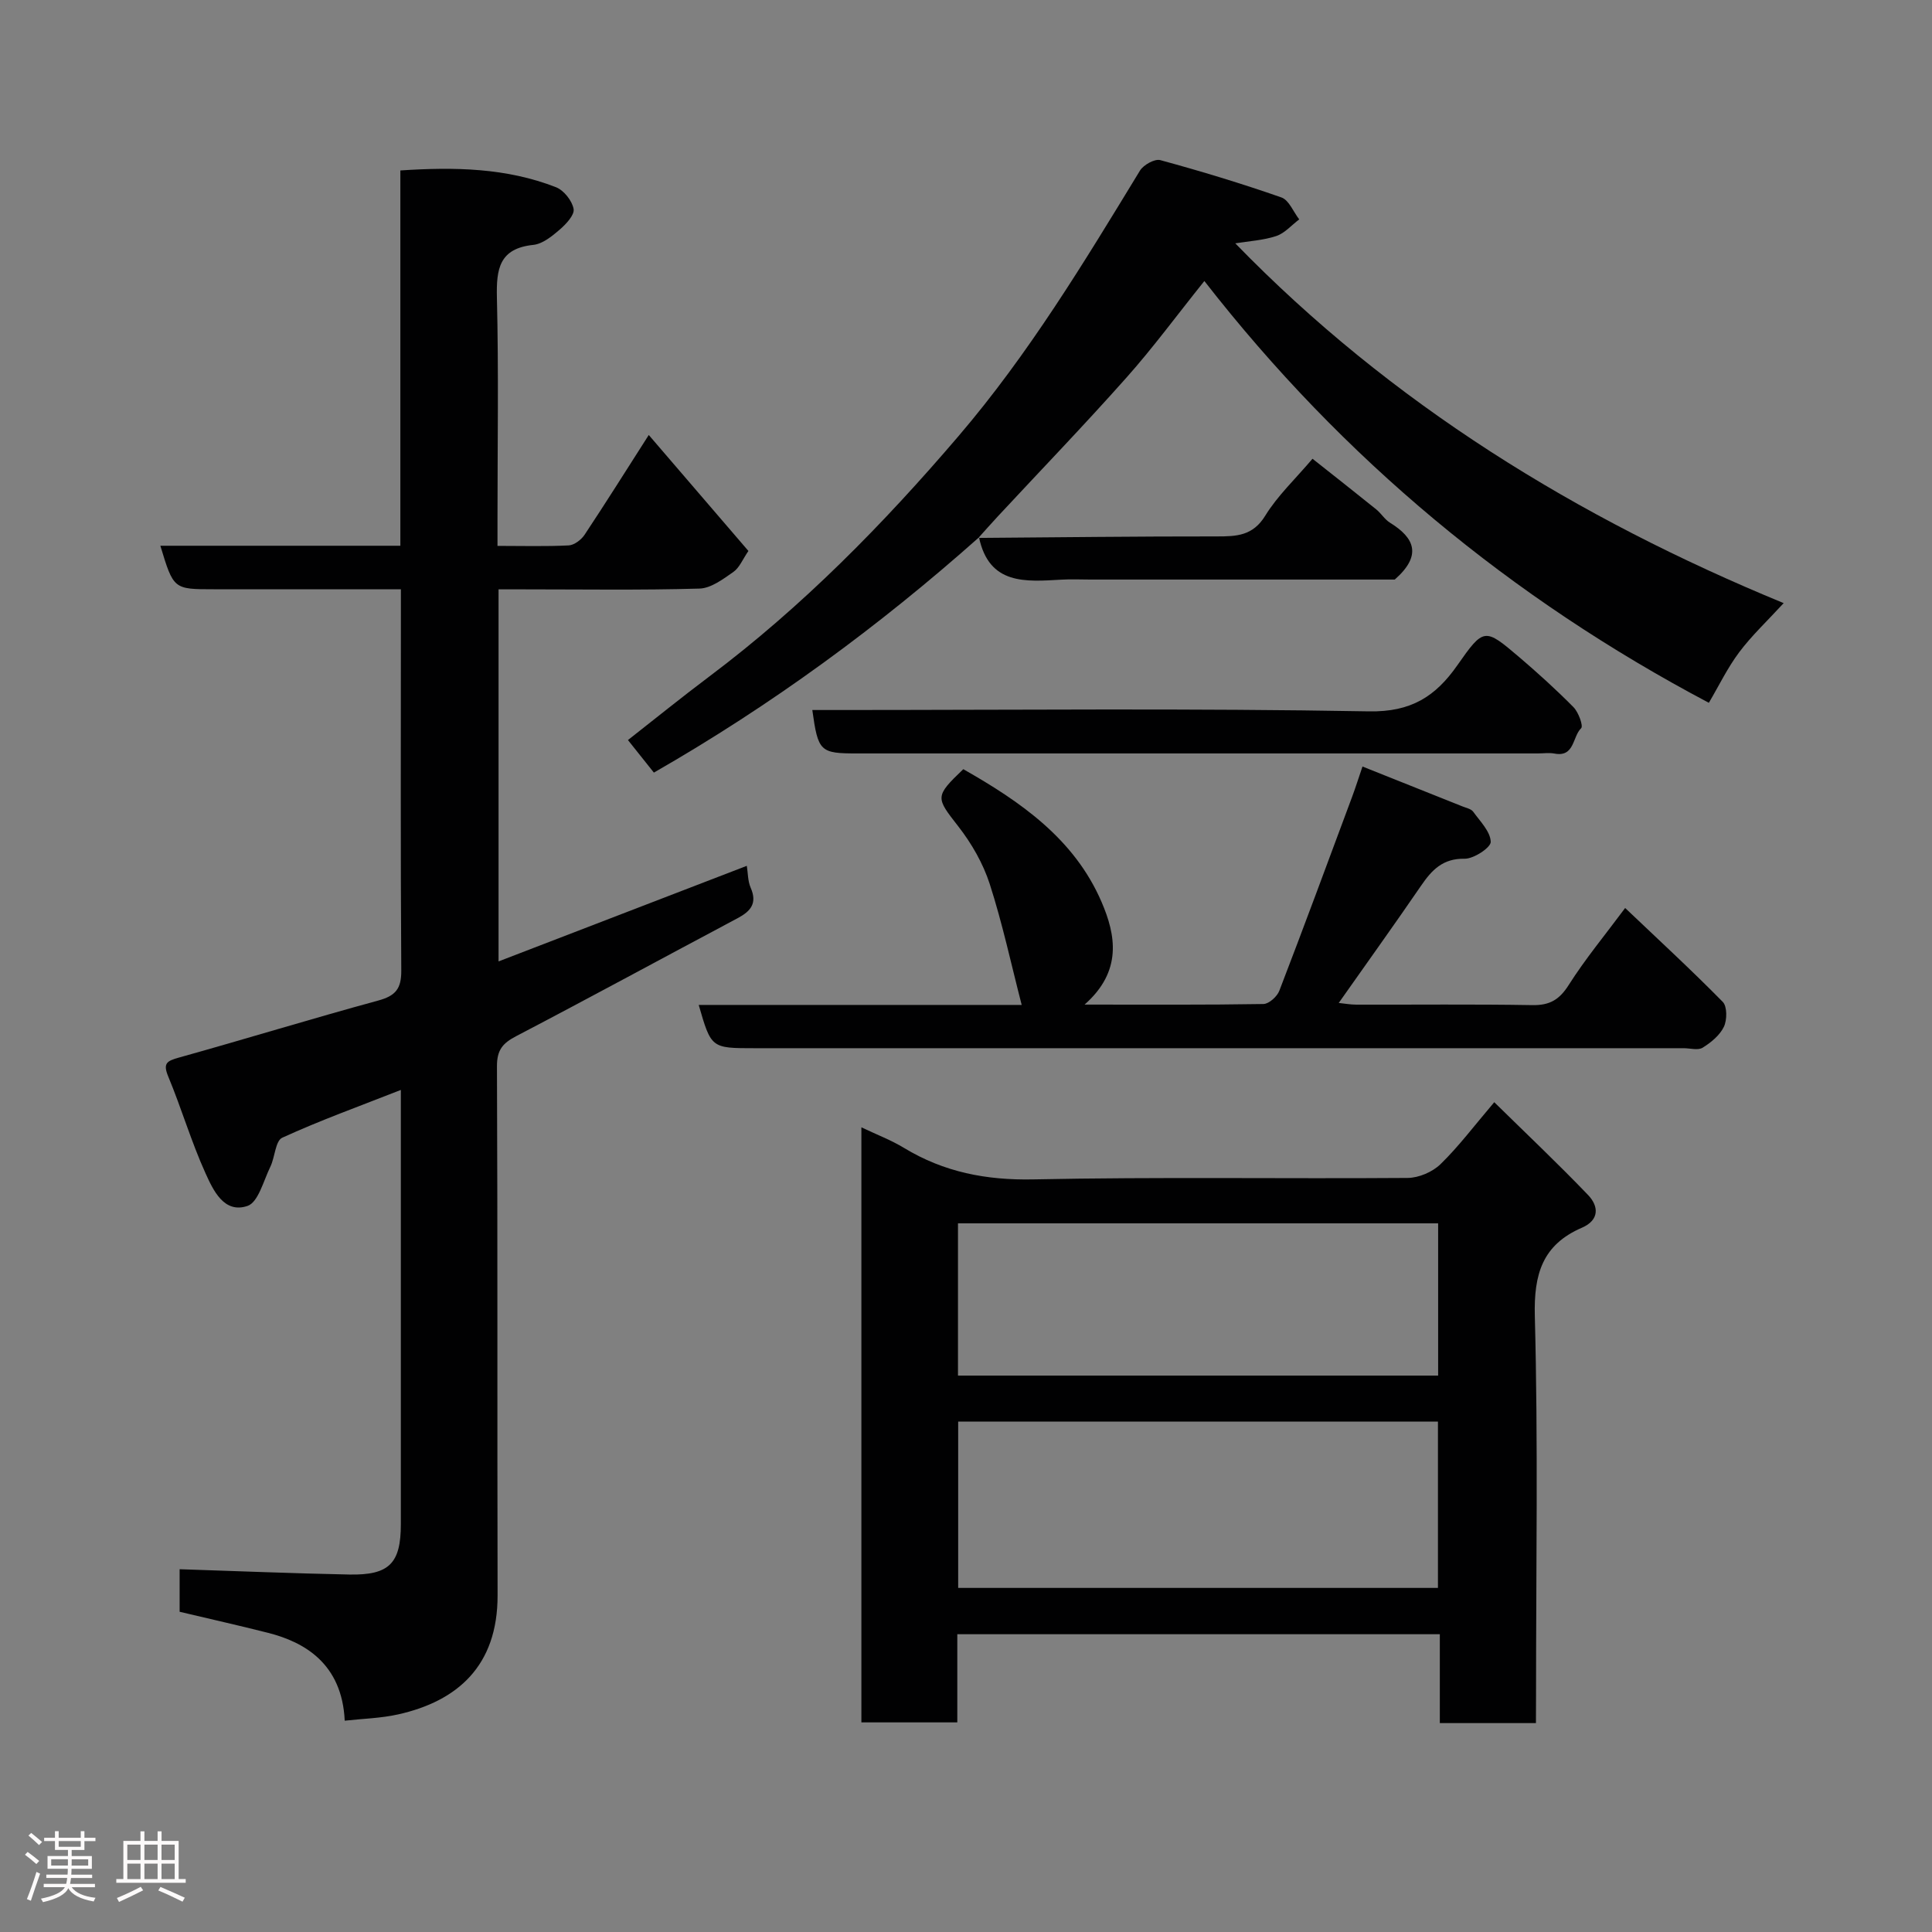 <svg enable-background="new 0 0 400 400" viewBox="0 0 400 400" xmlns="http://www.w3.org/2000/svg"><rect x="0" y="0" width="400" height="400" fill="#808080" stroke="none"/><path d="m5.17 384 .55-.58c.85.61 1.65 1.24 2.4 1.87l-.59.64c-.83-.73-1.62-1.38-2.36-1.93m1.22 9.53-.82-.34c.71-1.76 1.37-3.64 1.98-5.63.24.13.5.25.76.36-.6 1.67-1.24 3.54-1.92 5.61m-.5-13.5.57-.54c.56.44 1.31 1.06 2.26 1.87l-.64.64c-.68-.66-1.41-1.32-2.19-1.97m3.25.46h2.24v-1.36h.77v1.36h4.57v-1.36h.76v1.36h2.28v.69h-2.28v1.84h-2.64v1.26h4.18v2.64h-4.21c0 .45-.02.86-.05 1.21h4.32v.69h-4.38c-.04.34-.1.75-.19 1.22h5.15v.69h-4.82c.87 1.19 2.51 1.92 4.93 2.19-.17.31-.3.57-.37.76-2.77-.49-4.52-1.41-5.26-2.76-.56 1.26-2.3 2.23-5.24 2.9-.12-.24-.26-.48-.43-.72 2.73-.55 4.38-1.34 4.96-2.38h-4.38v-.69h4.65c.1-.38.17-.79.21-1.22h-4.32v-.69h4.4c.03-.34.05-.75.05-1.21h-4.2v-2.64h4.23v-1.26h-2.69v-1.84h-2.24zm1.46 4.46v1.29h3.45c.01-.4.02-.57.01-.53v-.32-.45h-3.46zm1.55-2.59h4.57v-1.19h-4.57zm6.11 2.59h-3.42v.77c-.02.19-.01.37-.02.53h3.44z" fill="#fcfafa"/><path d="m32.63 379.16h.82v1.98h3.54v7.89h1.46v.78h-14.37v-.78h1.46v-7.89h3.54v-1.98h.82v1.98h2.73zm-3.49 11.48.5.73c-1.61.82-3.28 1.63-5 2.41-.13-.27-.28-.55-.44-.82 1.75-.72 3.4-1.49 4.94-2.32m-2.78-5.55h2.73v-3.18h-2.73zm0 3.95h2.73v-3.2h-2.73zm3.54-3.95h2.73v-3.18h-2.73zm0 3.95h2.73v-3.2h-2.73zm7.89 4.68c-1.84-.92-3.51-1.7-5.02-2.32l.45-.73c1.89.8 3.57 1.55 5.04 2.23zm-1.62-11.81h-2.73v3.18h2.73zm-2.73 7.13h2.73v-3.2h-2.73z" fill="#fcfafa"/><g fill="#010102"><path d="m83 122c-13.45 0-26.11 0-38.76 0-8.31 0-8.31 0-11.04-9.01h49.69c0-26.07 0-51.67 0-77.7 11.2-.74 21.95-.55 32.24 3.48 1.62.64 3.33 2.8 3.63 4.5.22 1.24-1.58 3.15-2.89 4.28-1.58 1.36-3.53 2.95-5.45 3.15-7.05.74-7.68 4.96-7.54 10.9.37 15.32.12 30.66.12 45.99v5.43c5.19 0 9.98.14 14.74-.1 1.15-.06 2.6-1.16 3.29-2.2 4.31-6.49 8.45-13.09 13.29-20.66 7.16 8.33 13.97 16.27 20.63 24.01-1.2 1.75-1.86 3.48-3.12 4.35-2.14 1.49-4.63 3.38-7.03 3.44-12.15.35-24.32.16-36.49.16-1.63 0-3.25 0-5.09 0v77.03c17.18-6.61 34.15-13.15 51.4-19.79.24 1.46.19 3.14.8 4.54 1.41 3.22 0 4.86-2.7 6.3-15.3 8.13-30.51 16.41-45.86 24.43-2.8 1.46-3.98 2.87-3.97 6.24.16 36.49.04 72.99.13 109.48.04 14.77-8.44 21.97-20.55 24.69-3.6.81-7.36.89-11.1 1.31-.55-11.9-8.45-16.3-15.84-18.18-6.1-1.55-12.25-2.92-18.34-4.37 0-3.31 0-6.27 0-8.81 11.84.38 23.48.87 35.13 1.1 8.29.16 10.67-2.32 10.67-10.43 0-27.99 0-55.99 0-83.98 0-1.77 0-3.55 0-5.92-8.67 3.41-16.76 6.32-24.55 9.89-1.44.66-1.5 4.04-2.48 6.04-1.41 2.88-2.49 7.34-4.73 8.09-4.86 1.63-7.09-3.26-8.69-6.79-2.94-6.49-4.96-13.4-7.7-19.99-1.14-2.75-.33-3.23 2.17-3.93 13.78-3.84 27.46-8.05 41.27-11.81 3.6-.98 4.83-2.42 4.8-6.23-.17-24.53-.08-49.02-.08-73.52 0-1.63 0-3.25 0-5.41z"/><path d="m318 356.75c-7 0-13.26 0-19.9 0 0-6.18 0-12.12 0-18.4-33.42 0-66.47 0-99.9 0v18.25c-6.75 0-13.13 0-19.86 0 0-40.65 0-81.39 0-123.2 3.19 1.52 6.15 2.64 8.82 4.26 8.27 5.02 17.03 6.72 26.79 6.52 25.82-.53 51.66-.11 77.49-.3 2.31-.02 5.13-1.23 6.79-2.84 3.75-3.64 6.92-7.88 11.14-12.84 6.52 6.41 13.14 12.66 19.43 19.22 2.2 2.3 2.39 5.17-1.27 6.76-8.18 3.53-9.99 9.6-9.76 18.33.69 26.15.25 52.32.25 78.49-.02 1.8-.02 3.6-.02 5.75zm-20.29-27.99c0-11.62 0-23 0-34.43-33.33 0-66.36 0-99.33 0v34.43zm.04-43.96c0-10.81 0-21.07 0-31.52-33.28 0-66.31 0-99.41 0v31.52z"/><path d="m202.68 111.26c-20.7 18.41-42.92 34.72-67.3 48.7-1.6-2-3.32-4.16-5.37-6.74 5.6-4.39 11.16-8.89 16.87-13.18 19.25-14.46 35.96-31.48 51.58-49.76 14.54-17.01 26-35.98 37.56-54.96.73-1.19 3.05-2.48 4.2-2.17 8.44 2.3 16.83 4.84 25.09 7.73 1.56.55 2.47 2.98 3.68 4.54-1.58 1.19-2.99 2.86-4.76 3.45-2.71.9-5.68 1.05-8.48 1.51 32.21 33.16 70.74 56.88 113.54 74.49-3.46 3.76-6.63 6.73-9.2 10.16-2.43 3.24-4.21 6.95-6.29 10.48-40.89-21.62-75.72-50.43-104.45-87.33-5.71 7.12-10.63 13.82-16.13 20-8.68 9.77-17.76 19.19-26.66 28.76-1.35 1.46-2.67 2.95-4 4.43 0 0 .12-.11.12-.11z"/><path d="m224.55 207.99c13.16 0 25.1.08 37.03-.12 1.14-.02 2.83-1.54 3.29-2.74 5.14-13.35 10.09-26.77 15.08-40.18.72-1.94 1.34-3.91 2.14-6.25 7.24 2.89 14 5.57 20.75 8.28.76.3 1.75.5 2.17 1.08 1.44 1.99 3.56 4.1 3.63 6.23.04 1.17-3.5 3.53-5.4 3.5-4.54-.08-6.8 2.34-9.04 5.61-5.51 8.04-11.2 15.97-17.03 24.25 1.2.12 2.42.35 3.63.35 12.16.03 24.32-.11 36.48.1 3.59.06 5.59-1.14 7.52-4.19 3.4-5.36 7.48-10.28 11.67-15.92 6.82 6.49 13.68 12.8 20.21 19.44.93.95.91 3.74.23 5.16-.85 1.76-2.66 3.25-4.39 4.32-.96.6-2.6.11-3.93.11-64.13 0-128.26 0-192.39 0-8.95 0-8.95 0-11.54-8.96h66.87c-2.17-8.41-3.98-16.86-6.62-25.05-1.37-4.24-3.75-8.38-6.5-11.91-4.67-6-4.93-6.15 1.03-11.85 11.83 6.72 22.99 14.41 28.62 27.48 2.95 6.84 4.36 14.32-3.51 21.26z"/><path d="m168.18 147h5.4c36.62 0 73.24-.38 109.85.28 8.72.16 13.78-3.09 18.28-9.52 5.49-7.83 5.66-7.81 12.8-1.73 3.89 3.32 7.69 6.76 11.28 10.4 1.03 1.05 2.05 3.89 1.57 4.34-1.82 1.74-1.33 6.04-5.51 5.25-1.13-.21-2.32-.03-3.49-.03-46.94 0-93.87 0-140.81 0-7.77.01-8.17-.35-9.37-8.99z"/><path d="m202.56 111.37c16.46-.12 32.93-.33 49.39-.31 4.08 0 7.44-.12 10-4.28 2.54-4.14 6.21-7.58 9.79-11.8 4.34 3.44 8.78 6.92 13.18 10.47 1.03.83 1.76 2.09 2.86 2.77 5.13 3.16 6.67 6.78.99 11.77-20.44 0-41.74 0-63.03 0-2 0-4-.1-5.99.02-7.43.42-14.97 1.15-17.06-8.77-.01.02-.13.13-.13.13z"/></g></svg>